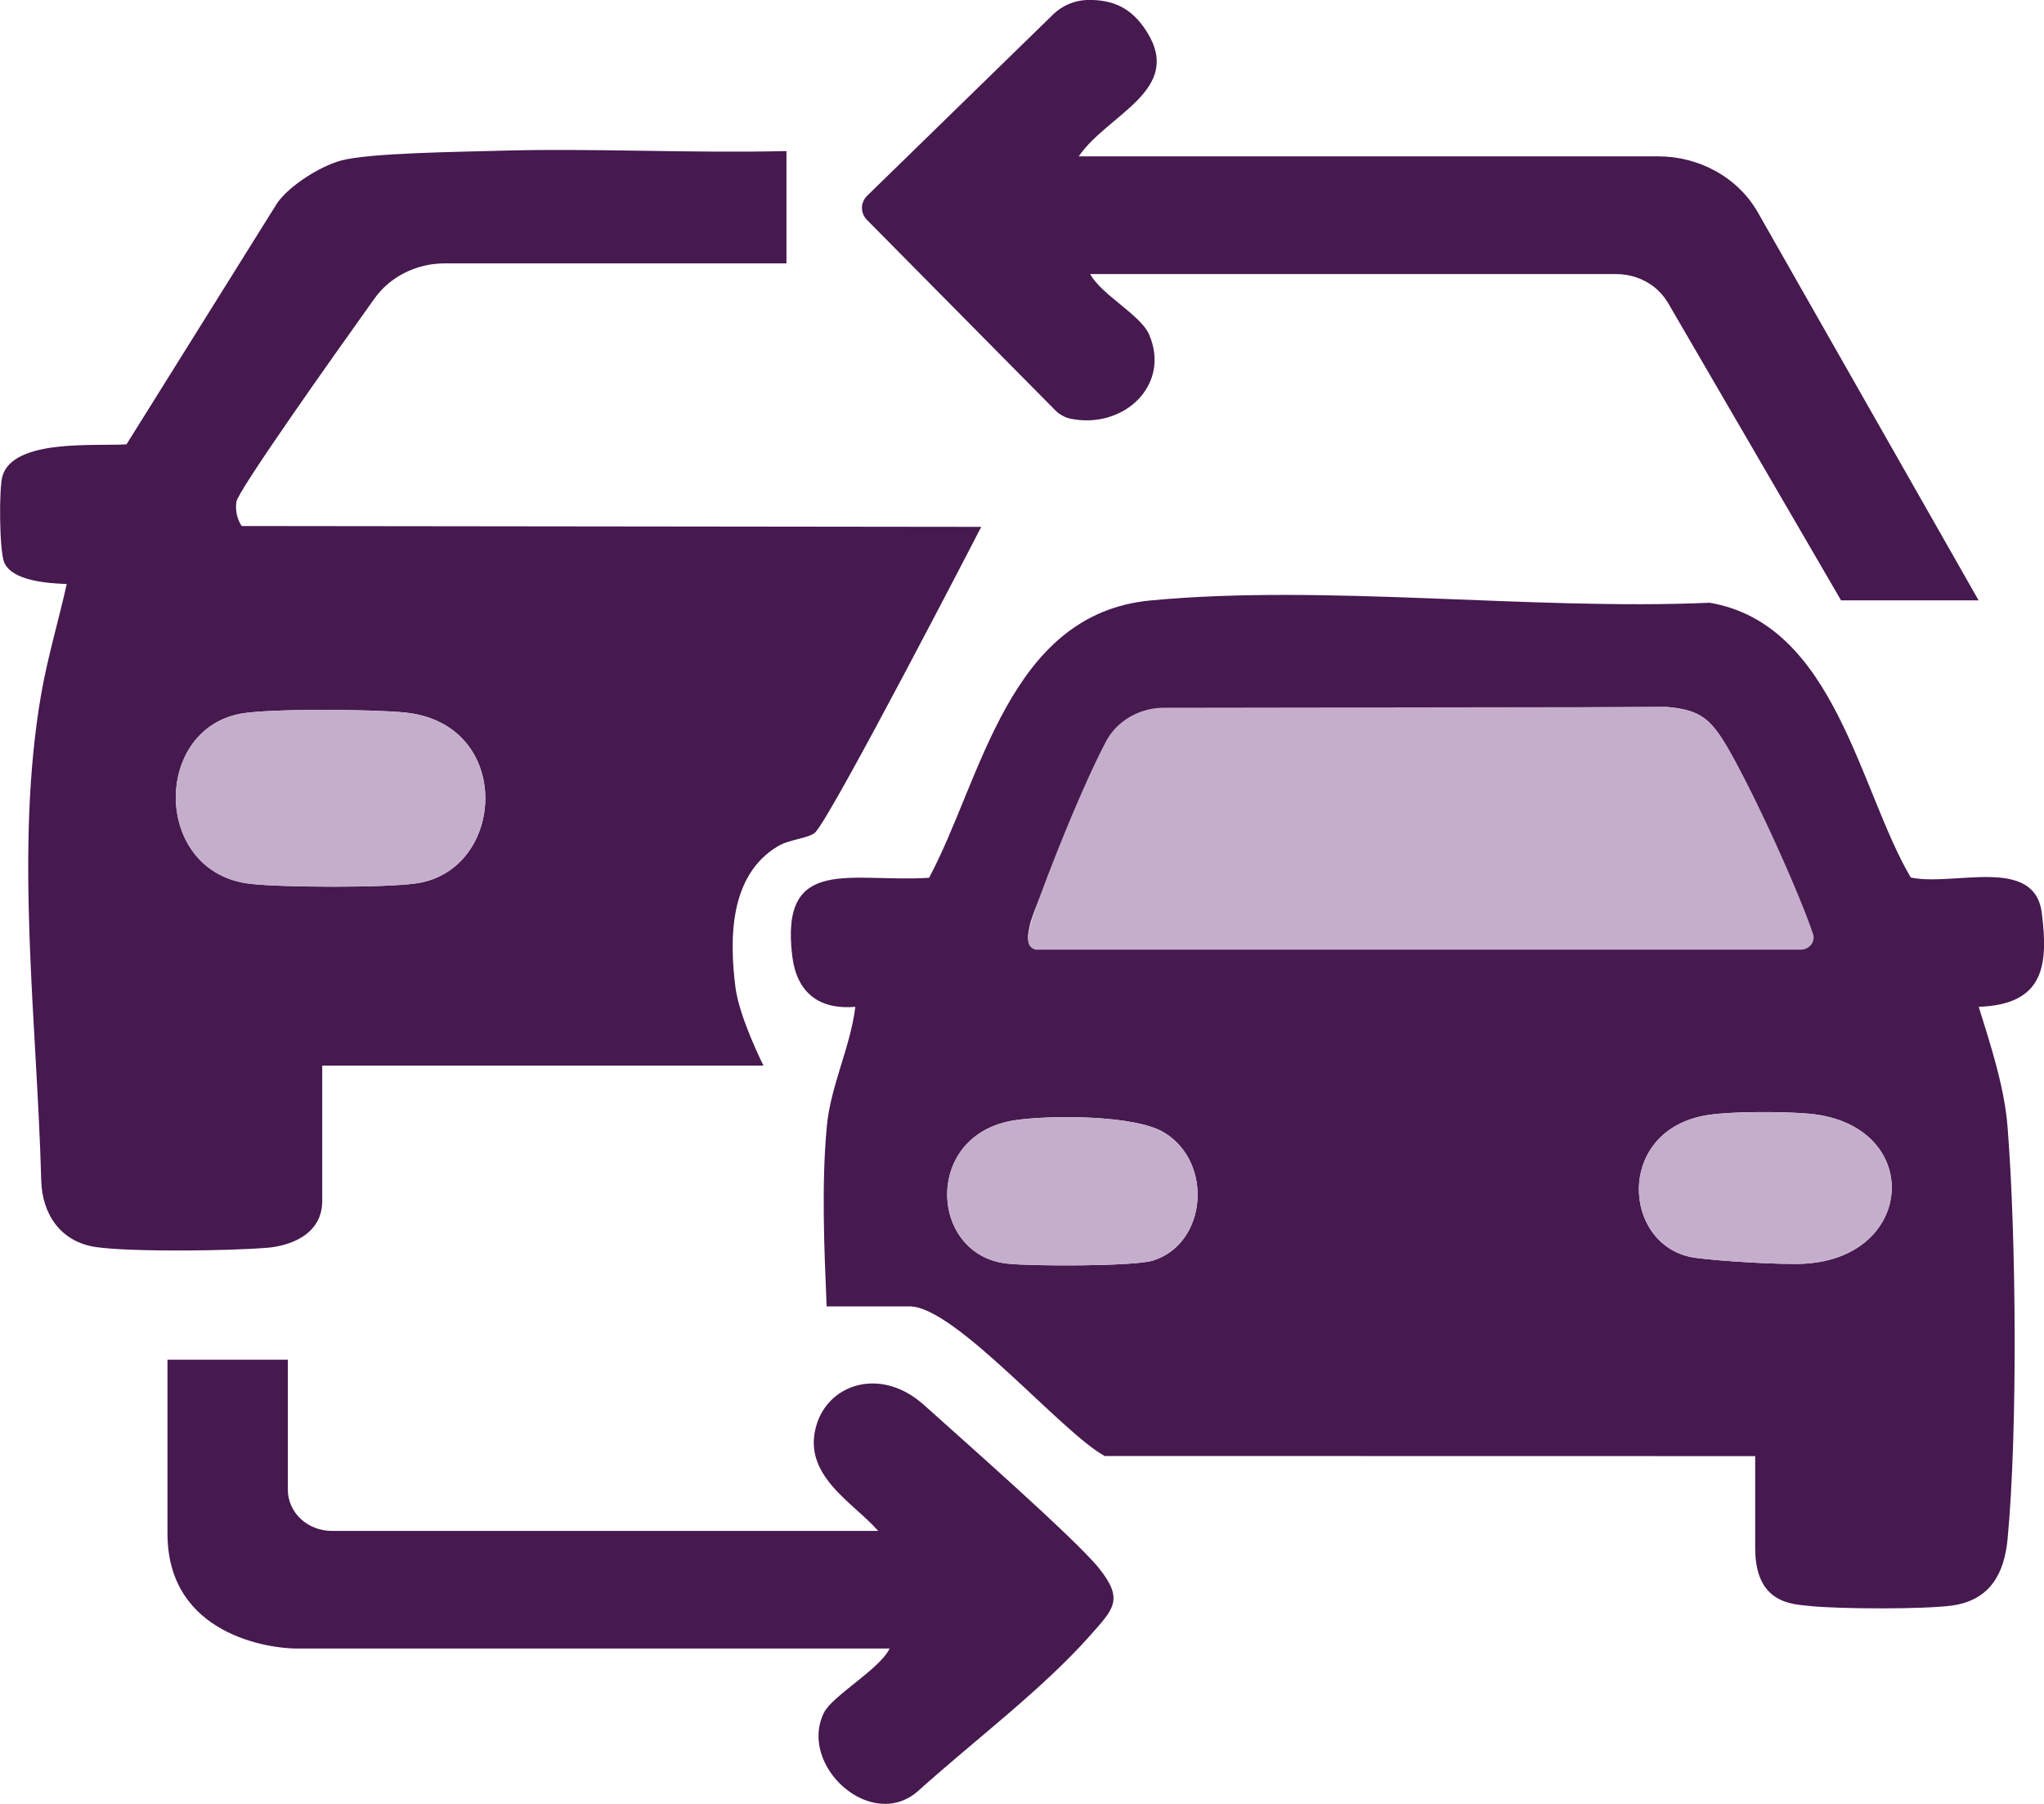 <svg width="17" height="15" viewBox="0 0 17 15" fill="none" xmlns="http://www.w3.org/2000/svg">
<g clip-path="url(#clip0_57_2048)">
<path d="M6.875 10.862C6.855 10.382 6.832 9.852 6.876 9.373C6.907 9.028 7.072 8.713 7.114 8.372C6.794 8.399 6.624 8.237 6.589 7.949C6.486 7.104 7.079 7.341 7.727 7.299C8.164 6.486 8.384 5.104 9.569 4.993C11.023 4.855 12.738 5.077 14.219 5.012C15.263 5.189 15.463 6.57 15.892 7.297C16.253 7.372 16.922 7.113 16.982 7.593C17.037 8.029 17 8.353 16.457 8.372C16.556 8.689 16.671 9.04 16.697 9.371C16.769 10.278 16.782 11.9 16.697 12.799C16.671 13.073 16.559 13.304 16.239 13.35C16.006 13.383 15.291 13.38 15.049 13.354C14.904 13.338 14.598 13.336 14.598 12.872V12.108L9.188 12.107C8.835 11.918 7.944 10.863 7.566 10.863H6.875L6.875 10.862ZM8.615 7.882H14.954C14.967 7.882 15.025 7.814 15.05 7.794C14.814 7.301 14.62 6.615 14.329 6.153C14.206 5.958 14.108 5.9 13.861 5.878L9.59 5.901C9.396 5.977 9.328 6.072 9.235 6.237C9.104 6.471 8.604 7.494 8.563 7.702C8.551 7.762 8.525 7.857 8.615 7.882V7.882ZM14.203 9.272C13.424 9.394 13.491 10.374 14.099 10.459C14.293 10.486 14.809 10.518 15.004 10.508C15.94 10.459 15.998 9.35 15.049 9.261C14.839 9.242 14.406 9.24 14.203 9.272ZM8.435 9.316C7.676 9.435 7.728 10.436 8.375 10.507C8.576 10.53 9.431 10.531 9.589 10.482C10.035 10.343 10.095 9.672 9.685 9.419C9.443 9.269 8.724 9.271 8.435 9.316Z" fill="#46194F"/>
<path d="M6.541 1.256V2.19H3.699C3.464 2.19 3.244 2.3 3.114 2.483C2.736 3.012 1.98 4.08 1.966 4.173C1.966 4.173 1.966 4.174 1.966 4.174C1.956 4.244 1.971 4.315 2.01 4.374L8.161 4.381C8.161 4.381 6.94 6.745 6.783 6.919C6.737 6.97 6.569 6.977 6.469 7.037C6.064 7.28 6.066 7.811 6.117 8.211C6.149 8.463 6.35 8.861 6.35 8.861H2.68V9.986C2.68 10.283 2.381 10.362 2.229 10.375C1.917 10.402 1.095 10.412 0.8 10.37C0.498 10.327 0.351 10.089 0.343 9.819C0.308 8.497 0.118 7.063 0.343 5.769C0.397 5.46 0.494 5.135 0.555 4.856C0.394 4.851 0.102 4.829 0.036 4.679C-0.006 4.586 -0.01 4.055 0.021 3.956C0.117 3.648 0.788 3.711 1.052 3.695L2.307 1.686C2.411 1.541 2.66 1.384 2.836 1.335C3.072 1.271 3.831 1.263 4.132 1.254C4.933 1.23 5.74 1.276 6.541 1.256ZM1.999 5.935C1.264 6.075 1.277 7.259 2.083 7.349C2.354 7.38 3.201 7.383 3.463 7.345C4.209 7.238 4.277 6.02 3.371 5.925C3.111 5.898 2.238 5.89 2 5.935L1.999 5.935Z" fill="#46194F"/>
<path d="M8.972 1.3H13.79C13.96 1.3 14.126 1.343 14.271 1.424C14.419 1.506 14.539 1.624 14.62 1.766L16.456 4.992H15.312L13.872 2.517C13.842 2.467 13.803 2.422 13.756 2.385C13.668 2.317 13.557 2.279 13.443 2.279H9.067C9.158 2.449 9.486 2.619 9.556 2.779C9.741 3.202 9.346 3.571 8.905 3.482C8.855 3.471 8.81 3.446 8.775 3.41L7.211 1.829C7.154 1.771 7.155 1.683 7.213 1.627L8.762 0.117C8.835 0.047 8.934 0.004 9.038 0C9.25 -0.006 9.41 0.061 9.537 0.262C9.847 0.752 9.212 0.948 8.972 1.3Z" fill="#46194F"/>
<path d="M2.394 11.307V12.388C2.394 12.479 2.433 12.566 2.501 12.63C2.57 12.694 2.663 12.73 2.76 12.73H7.304C7.098 12.492 6.653 12.263 6.796 11.833C6.907 11.501 7.334 11.367 7.686 11.684C7.955 11.927 8.945 12.796 9.14 13.04C9.348 13.3 9.264 13.377 9.068 13.598C8.673 14.045 8.101 14.474 7.64 14.889C7.251 15.24 6.637 14.684 6.852 14.243C6.92 14.102 7.316 13.881 7.399 13.708H2.465C2.254 13.708 1.393 13.602 1.393 12.752V11.306H2.394V11.307Z" fill="#46194F"/>
<path d="M8.615 7.898C8.525 7.873 8.551 7.778 8.563 7.718C8.593 7.567 8.966 6.604 9.198 6.166C9.286 5.999 9.466 5.891 9.665 5.885L13.861 5.879C14.109 5.901 14.207 5.958 14.33 6.153C14.562 6.523 14.971 7.438 15.079 7.766C15.101 7.831 15.049 7.897 14.976 7.897H8.615V7.898Z" fill="#C5AECB"/>
<path d="M14.203 9.272C14.406 9.24 14.839 9.242 15.049 9.261C15.998 9.35 15.94 10.458 15.004 10.508C14.809 10.518 14.293 10.486 14.099 10.459C13.491 10.374 13.424 9.393 14.203 9.272Z" fill="#C5AECB"/>
<path d="M8.435 9.316C8.724 9.271 9.443 9.269 9.685 9.419C10.095 9.672 10.035 10.343 9.589 10.482C9.431 10.531 8.576 10.53 8.375 10.507C7.728 10.436 7.677 9.435 8.435 9.316Z" fill="#C5AECB"/>
<path d="M1.999 5.935C2.237 5.89 3.11 5.898 3.371 5.925C4.277 6.02 4.208 7.238 3.463 7.346C3.201 7.384 2.353 7.38 2.082 7.35C1.277 7.259 1.263 6.076 1.999 5.936L1.999 5.935Z" fill="#C5AECB"/>
</g>
<defs>
<clipPath id="clip0_57_2048">
<rect width="17" height="15" fill="white"/>
</clipPath>
</defs>
</svg>
